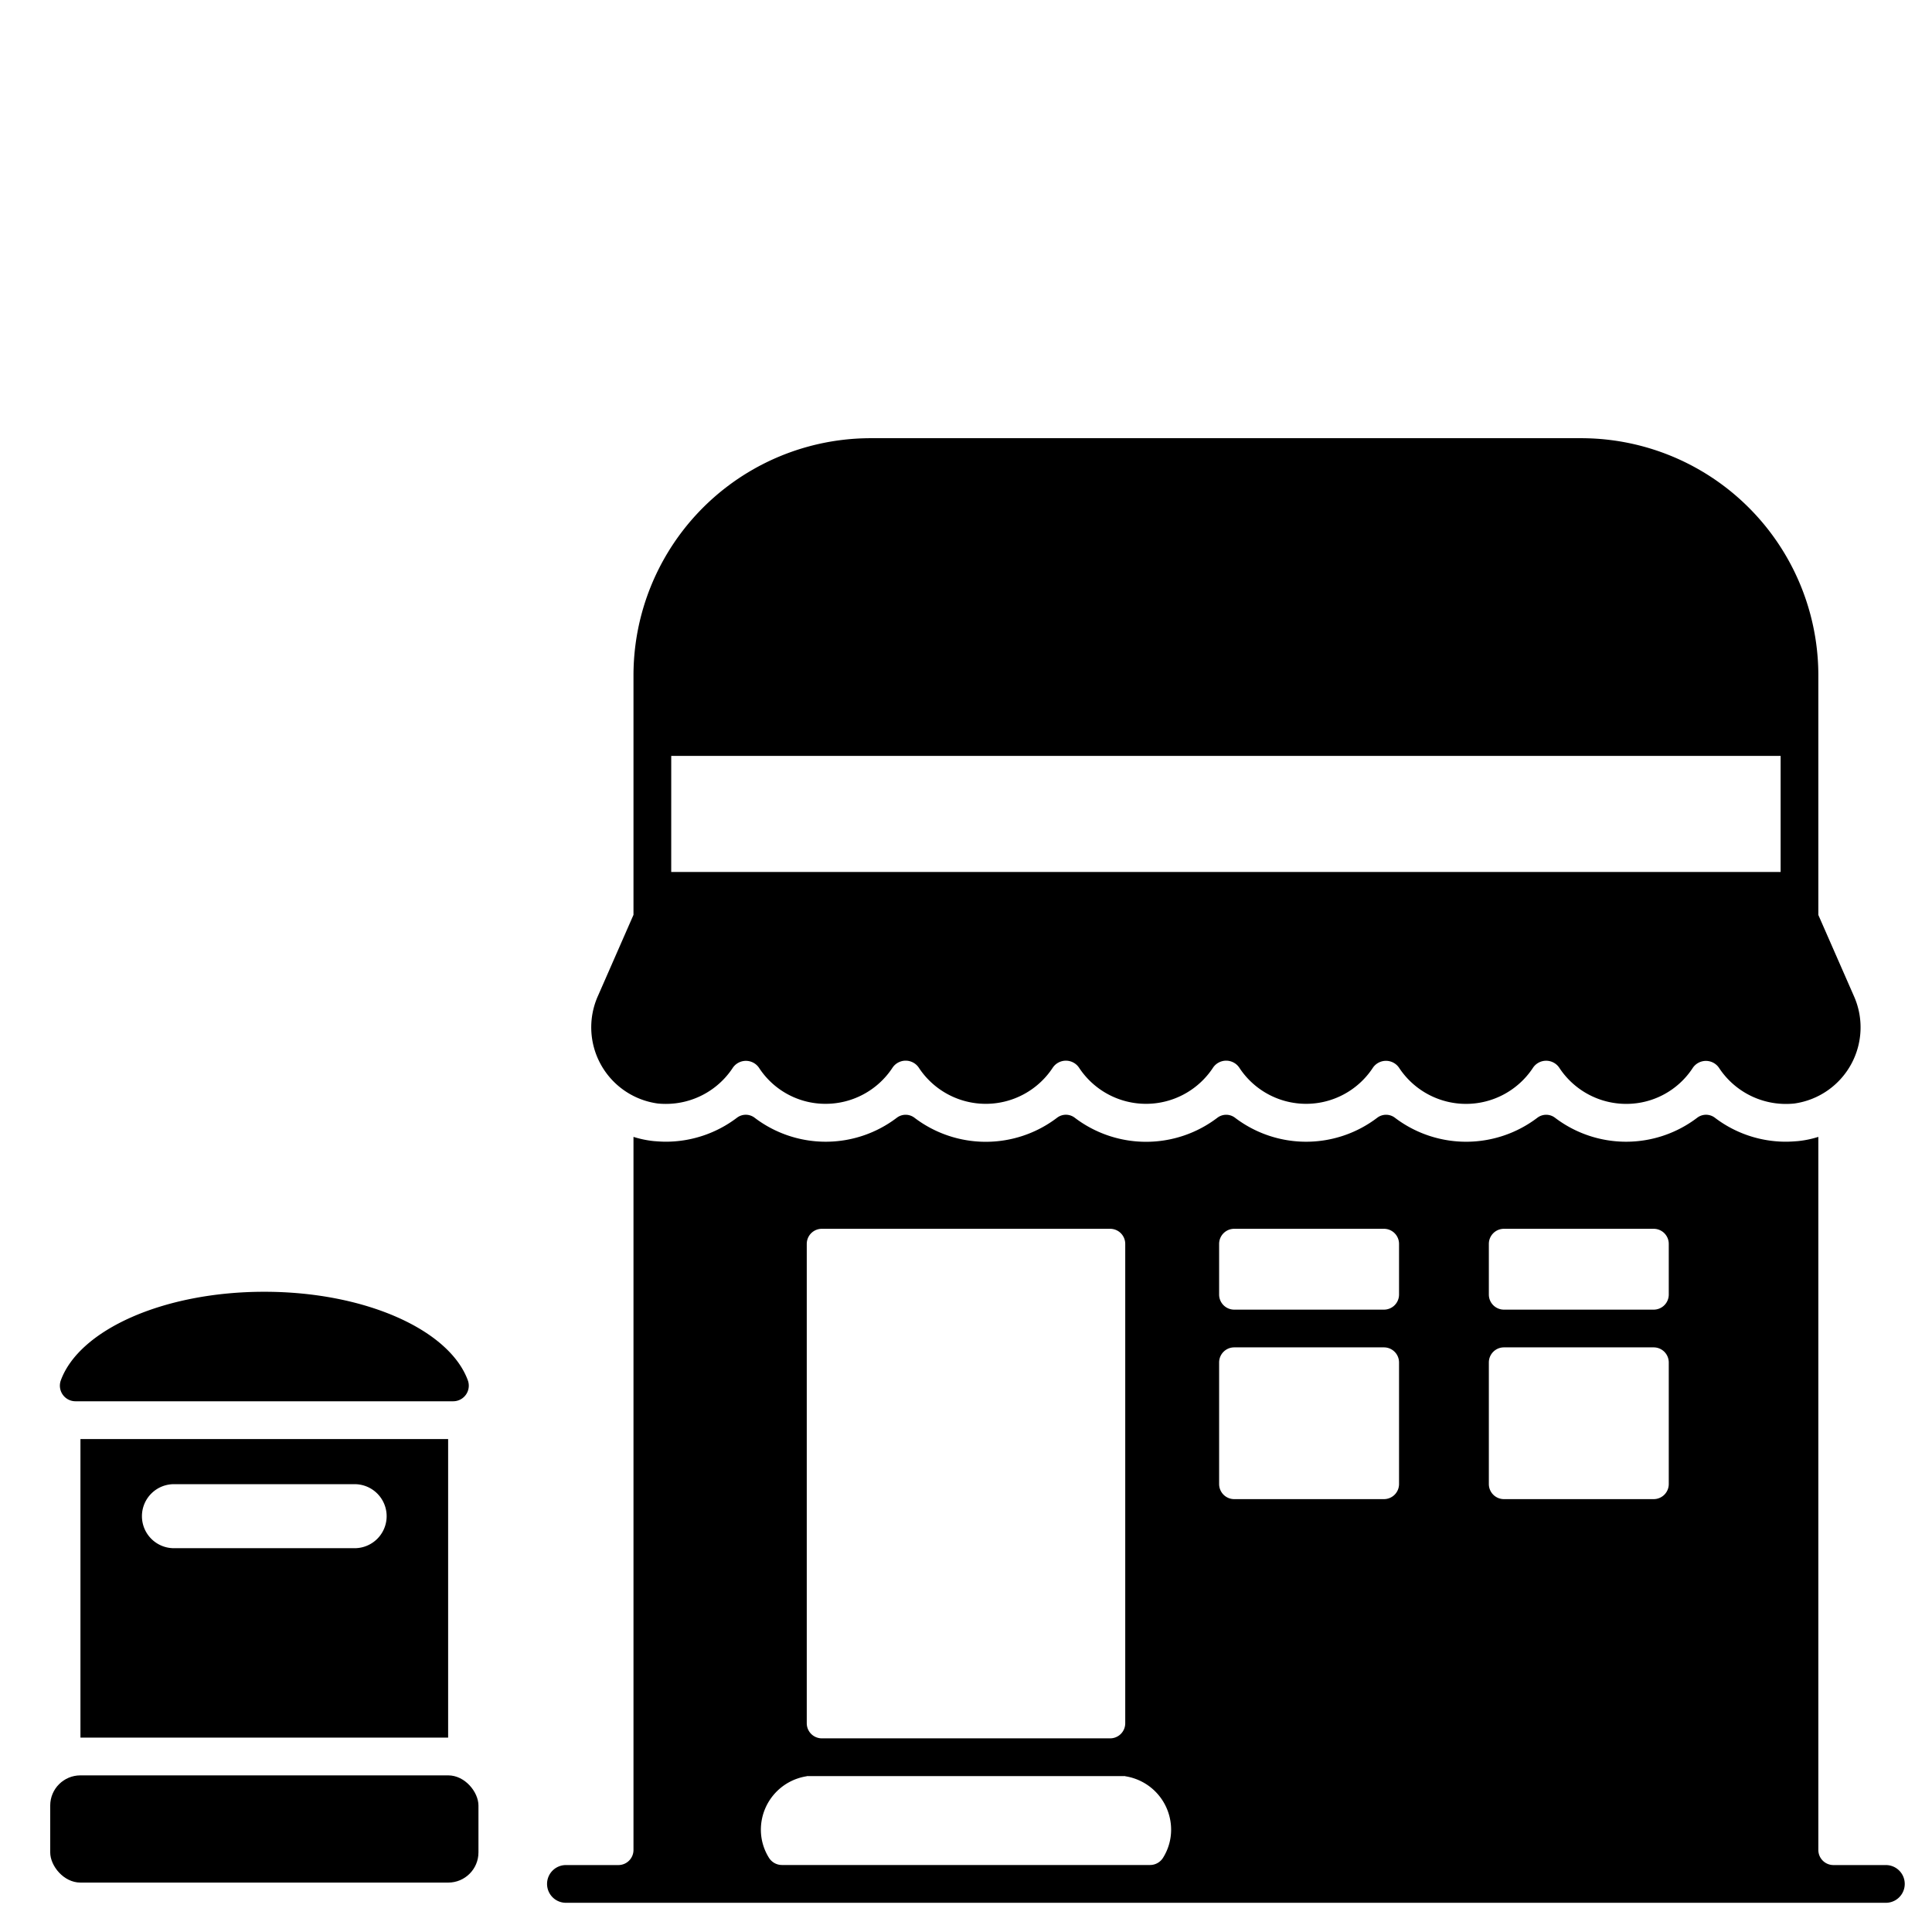 <svg id="Solid" xmlns="http://www.w3.org/2000/svg" viewBox="0 0 128 128"><title>post office, letter, building, construction, station</title><rect x="3.327" y="117.623" width="28.372" height="7.103" rx="2" ry="2"/><path d="M5.011,92.838H5.33v0H29.69v0h.325a1.034,1.034,0,0,0,.992-1.355c-1.2-3.359-6.786-5.9-13.494-5.9S5.22,88.124,4.019,91.483A1.034,1.034,0,0,0,5.011,92.838Z"/><path d="M5.33,115.121H29.69V95.341H5.33Zm6.26-16.79H23.43a2.121,2.121,0,1,1,0,4.24H11.59a2.121,2.121,0,1,1,0-4.24Z"/><path d="M124.944,123.565H121.47a1,1,0,0,1-1-1V75.321a6.743,6.743,0,0,1-1.35.28c-.26.02-.53.04-.8.04a7.757,7.757,0,0,1-4.707-1.59.966.966,0,0,0-1.166,0,7.778,7.778,0,0,1-9.427,0,.965.965,0,0,0-1.162,0,7.8,7.8,0,0,1-9.445,0,.966.966,0,0,0-1.164,0,7.779,7.779,0,0,1-9.429,0,.965.965,0,0,0-1.162,0,7.8,7.8,0,0,1-9.455,0,.963.963,0,0,0-1.166,0,7.8,7.8,0,0,1-9.455,0,.965.965,0,0,0-1.162,0,7.778,7.778,0,0,1-9.427,0,.965.965,0,0,0-1.165,0,7.8,7.8,0,0,1-4.718,1.59c-.26,0-.53-.02-.79-.04a6.743,6.743,0,0,1-1.35-.28v47.244a1,1,0,0,1-1,1H37.494a1.25,1.25,0,0,0,0,2.5h87.45a1.25,1.25,0,1,0,0-2.5ZM98.64,82.411a1,1,0,0,1,1-1h9.92a1,1,0,0,1,1,1v3.356a1,1,0,0,1-1,1H99.64a1,1,0,0,1-1-1Zm1,6.856h9.92a1,1,0,0,1,1,1v8.054a1,1,0,0,1-1,1H99.64a1,1,0,0,1-1-1V90.267A1,1,0,0,1,99.64,89.267ZM80.77,82.411a1,1,0,0,1,1-1h9.92a1,1,0,0,1,1,1v3.356a1,1,0,0,1-1,1H81.77a1,1,0,0,1-1-1Zm1,6.856h9.92a1,1,0,0,1,1,1v8.054a1,1,0,0,1-1,1H81.77a1,1,0,0,1-1-1V90.267A1,1,0,0,1,81.77,89.267ZM53.45,82.411a1,1,0,0,1,1-1h19.1a1,1,0,0,1,1,1V114.17a1,1,0,0,1-1,1H54.45a1,1,0,0,1-1-1Zm0,35.27v-.011h21.1v.011a3.585,3.585,0,0,1,3.04,3.54,3.5,3.5,0,0,1-.537,1.864,1.013,1.013,0,0,1-.858.476H51.805a1.013,1.013,0,0,1-.858-.476,3.5,3.5,0,0,1-.537-1.864A3.585,3.585,0,0,1,53.45,117.681Z"/><path d="M43.571,73.109a5.409,5.409,0,0,0,.543.027,5.3,5.3,0,0,0,4.418-2.365,1.05,1.05,0,0,1,1.772,0,5.247,5.247,0,0,0,4.391,2.36,5.3,5.3,0,0,0,4.423-2.373,1.048,1.048,0,0,1,1.769,0,5.309,5.309,0,0,0,8.847,0,1.049,1.049,0,0,1,1.769,0,5.311,5.311,0,0,0,8.849,0,1.048,1.048,0,0,1,1.769,0,5.289,5.289,0,0,0,8.817.012,1.049,1.049,0,0,1,1.772,0,5.31,5.31,0,0,0,8.842-.008,1.048,1.048,0,0,1,1.768,0,5.3,5.3,0,0,0,4.424,2.373,5.248,5.248,0,0,0,4.391-2.36,1.049,1.049,0,0,1,1.772,0,5.3,5.3,0,0,0,4.418,2.364,5.424,5.424,0,0,0,.543-.027,5.094,5.094,0,0,0,3.94-7.161l-2.338-5.332V44.751h0a15.719,15.719,0,0,0-15.72-15.719H57.69A15.719,15.719,0,0,0,41.97,44.75h0V60.612l-2.339,5.336A5.094,5.094,0,0,0,43.571,73.109Zm.9-23.028h73.5v7.688H44.47Z"/></svg>